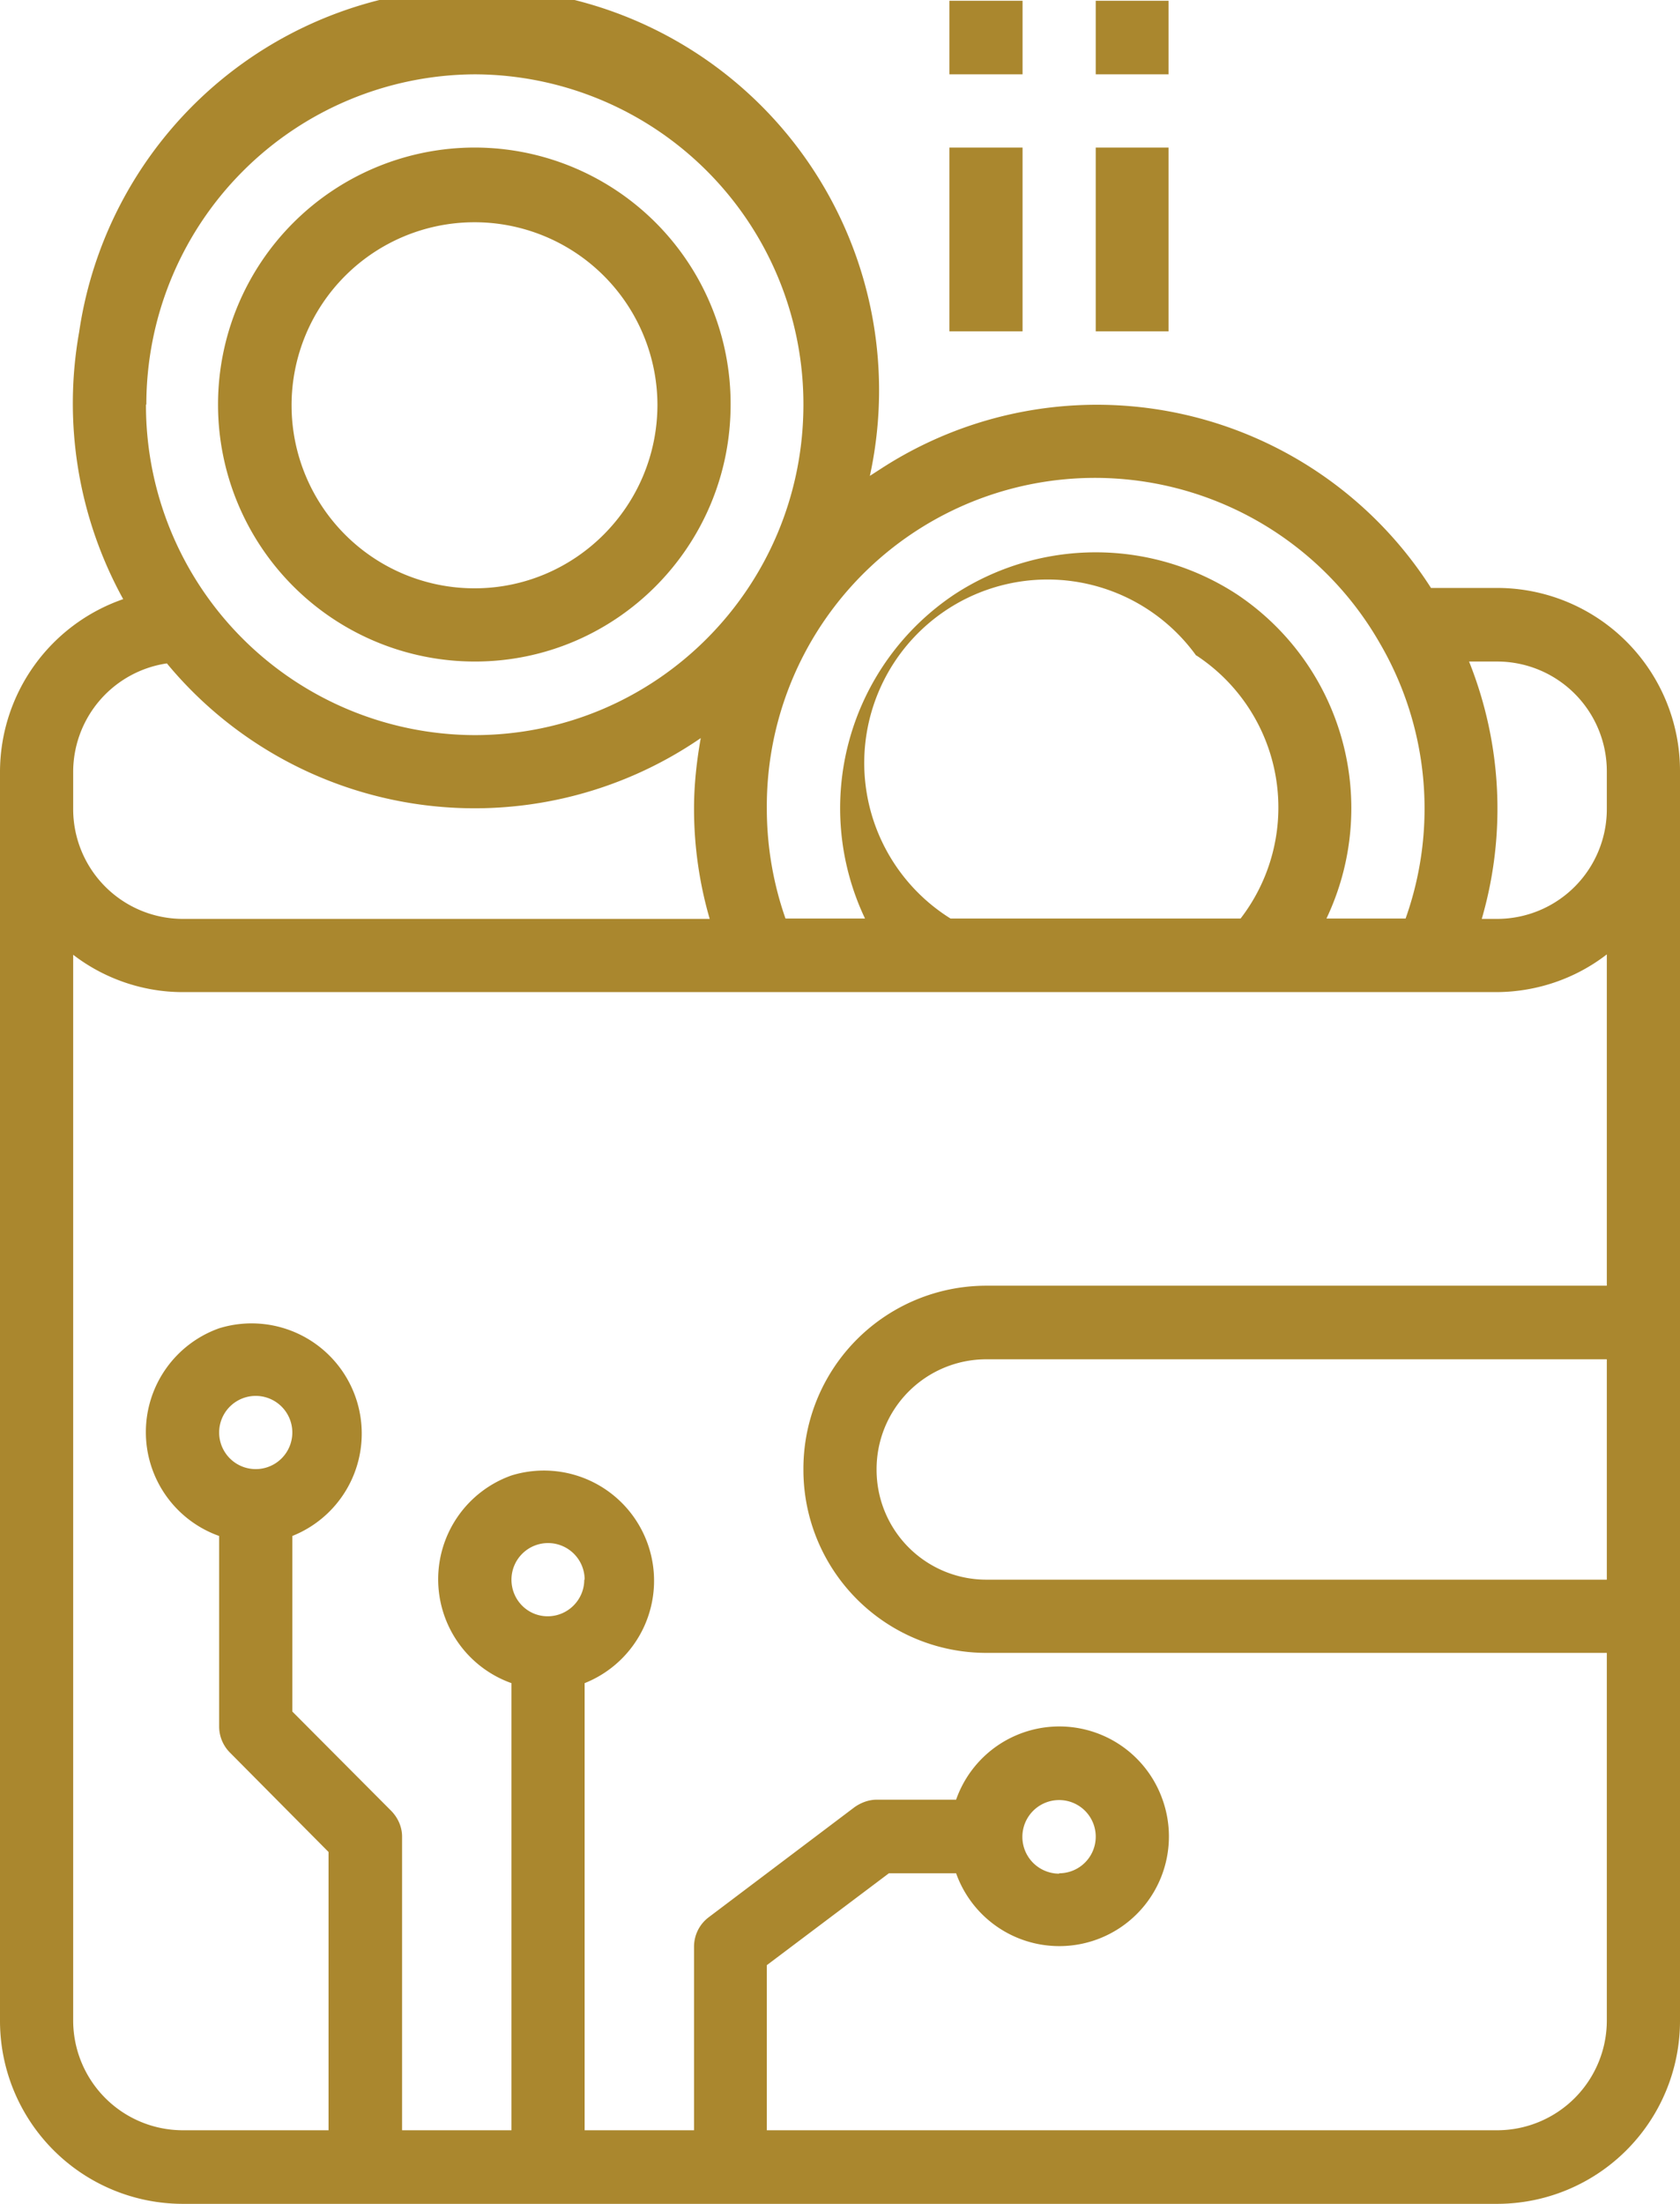 <svg xmlns="http://www.w3.org/2000/svg" xmlns:xlink="http://www.w3.org/1999/xlink" width="45" height="59" viewBox="0 0 45 59"><defs><path id="8io2a" d="M460 3898.66v33.42a4.9 4.9 0 0 1-4.9 4.92h-35.2a4.9 4.9 0 0 1-4.9-4.92v-33.42a4.9 4.9 0 0 1 3.3-4.62 10.86 10.86 0 0 1-1.18-7.15 10.77 10.77 0 1 1 21.18 3.85l.31-.2a10.62 10.62 0 0 1 14.72 3.2h1.78a4.9 4.9 0 0 1 4.89 4.92zm-24.46.99c0 1 .17 2 .5 2.94h2.13a6.88 6.88 0 0 1 2.4-8.68 6.92 6.92 0 0 1 7.56 0 6.88 6.88 0 0 1 2.4 8.68h2.12a8.78 8.78 0 0 0-.69-7.37 8.79 8.79 0 0 0-16.42 4.43zm11.5-4.1a4.91 4.91 0 1 0-6.58 7.04h7.77a4.87 4.87 0 0 0-1.18-7.04zm-28.13-6.72a8.83 8.83 0 0 0 8.8 8.85c4.87 0 8.81-3.96 8.81-8.85a8.83 8.83 0 0 0-8.8-8.84 8.84 8.84 0 0 0-8.8 8.84zm-1.95 10.82a2.94 2.94 0 0 0 2.93 2.95h14.12c-.28-.96-.42-1.96-.42-2.95 0-.64.07-1.27.18-1.89a10.7 10.7 0 0 1-14.3-2 2.94 2.94 0 0 0-2.51 2.9zm13.7 20.64a.98.98 0 0 0-.99-.98.98.98 0 0 0-.97.98c0 .54.43.98.97.98s.98-.44.98-.98zm27.38-5.9h-16.63a2.94 2.94 0 0 0-2.93 2.95 2.94 2.94 0 0 0 2.93 2.95h16.63zm0-1.97v-8.87c-.84.65-1.87 1-2.93 1.01h-35.22c-1.06 0-2.1-.36-2.93-1v28.52a2.94 2.94 0 0 0 2.93 2.95h3.91v-7.45l-2.64-2.66a.99.99 0 0 1-.29-.7v-5.1a2.95 2.95 0 0 1 0-5.56 2.95 2.95 0 0 1 1.96 5.56v4.7l2.64 2.65c.19.19.3.44.3.7v7.86h2.93v-11.97a2.95 2.95 0 0 1 0-5.56 2.95 2.95 0 0 1 1.96 5.56v11.97h2.93v-4.91c0-.31.14-.6.39-.79l3.91-2.95c.17-.12.38-.2.59-.2h2.13a2.93 2.93 0 0 1 5.53 0 2.93 2.93 0 1 1-5.53 1.97h-1.8l-3.27 2.46v4.42h19.57a2.94 2.94 0 0 0 2.93-2.95v-9.83h-16.63a4.9 4.9 0 0 1-4.89-4.91 4.9 4.9 0 0 1 4.9-4.92zm-14.67 15.73a.98.98 0 0 0 0-1.96.98.98 0 1 0 0 1.97zm-20.54-11.8a.98.98 0 1 0-1.96 0 .98.98 0 0 0 1.96 0zm35.21-17.69a2.94 2.94 0 0 0-2.93-2.95h-.76c.88 2.2 1 4.62.34 6.89h.42a2.94 2.94 0 0 0 2.93-2.95zm-23.47-9.83c0 3.8-3.07 6.88-6.85 6.88a6.87 6.87 0 0 1 0-13.76 6.86 6.86 0 0 1 6.85 6.88zm-1.96 0a4.9 4.9 0 1 0-4.9 4.92c2.7 0 4.9-2.2 4.9-4.92zm7.82-10.81h1.96v1.97h-1.96zm0 3.93h1.96v4.92h-1.96zm3.92-3.93h1.95v1.97h-1.95zm0 3.93h1.95v4.92h-1.95z"/></defs><g><g transform="translate(-415 -3878)"><use fill="#aa872e" xlink:href="#8io2a"/></g></g></svg>